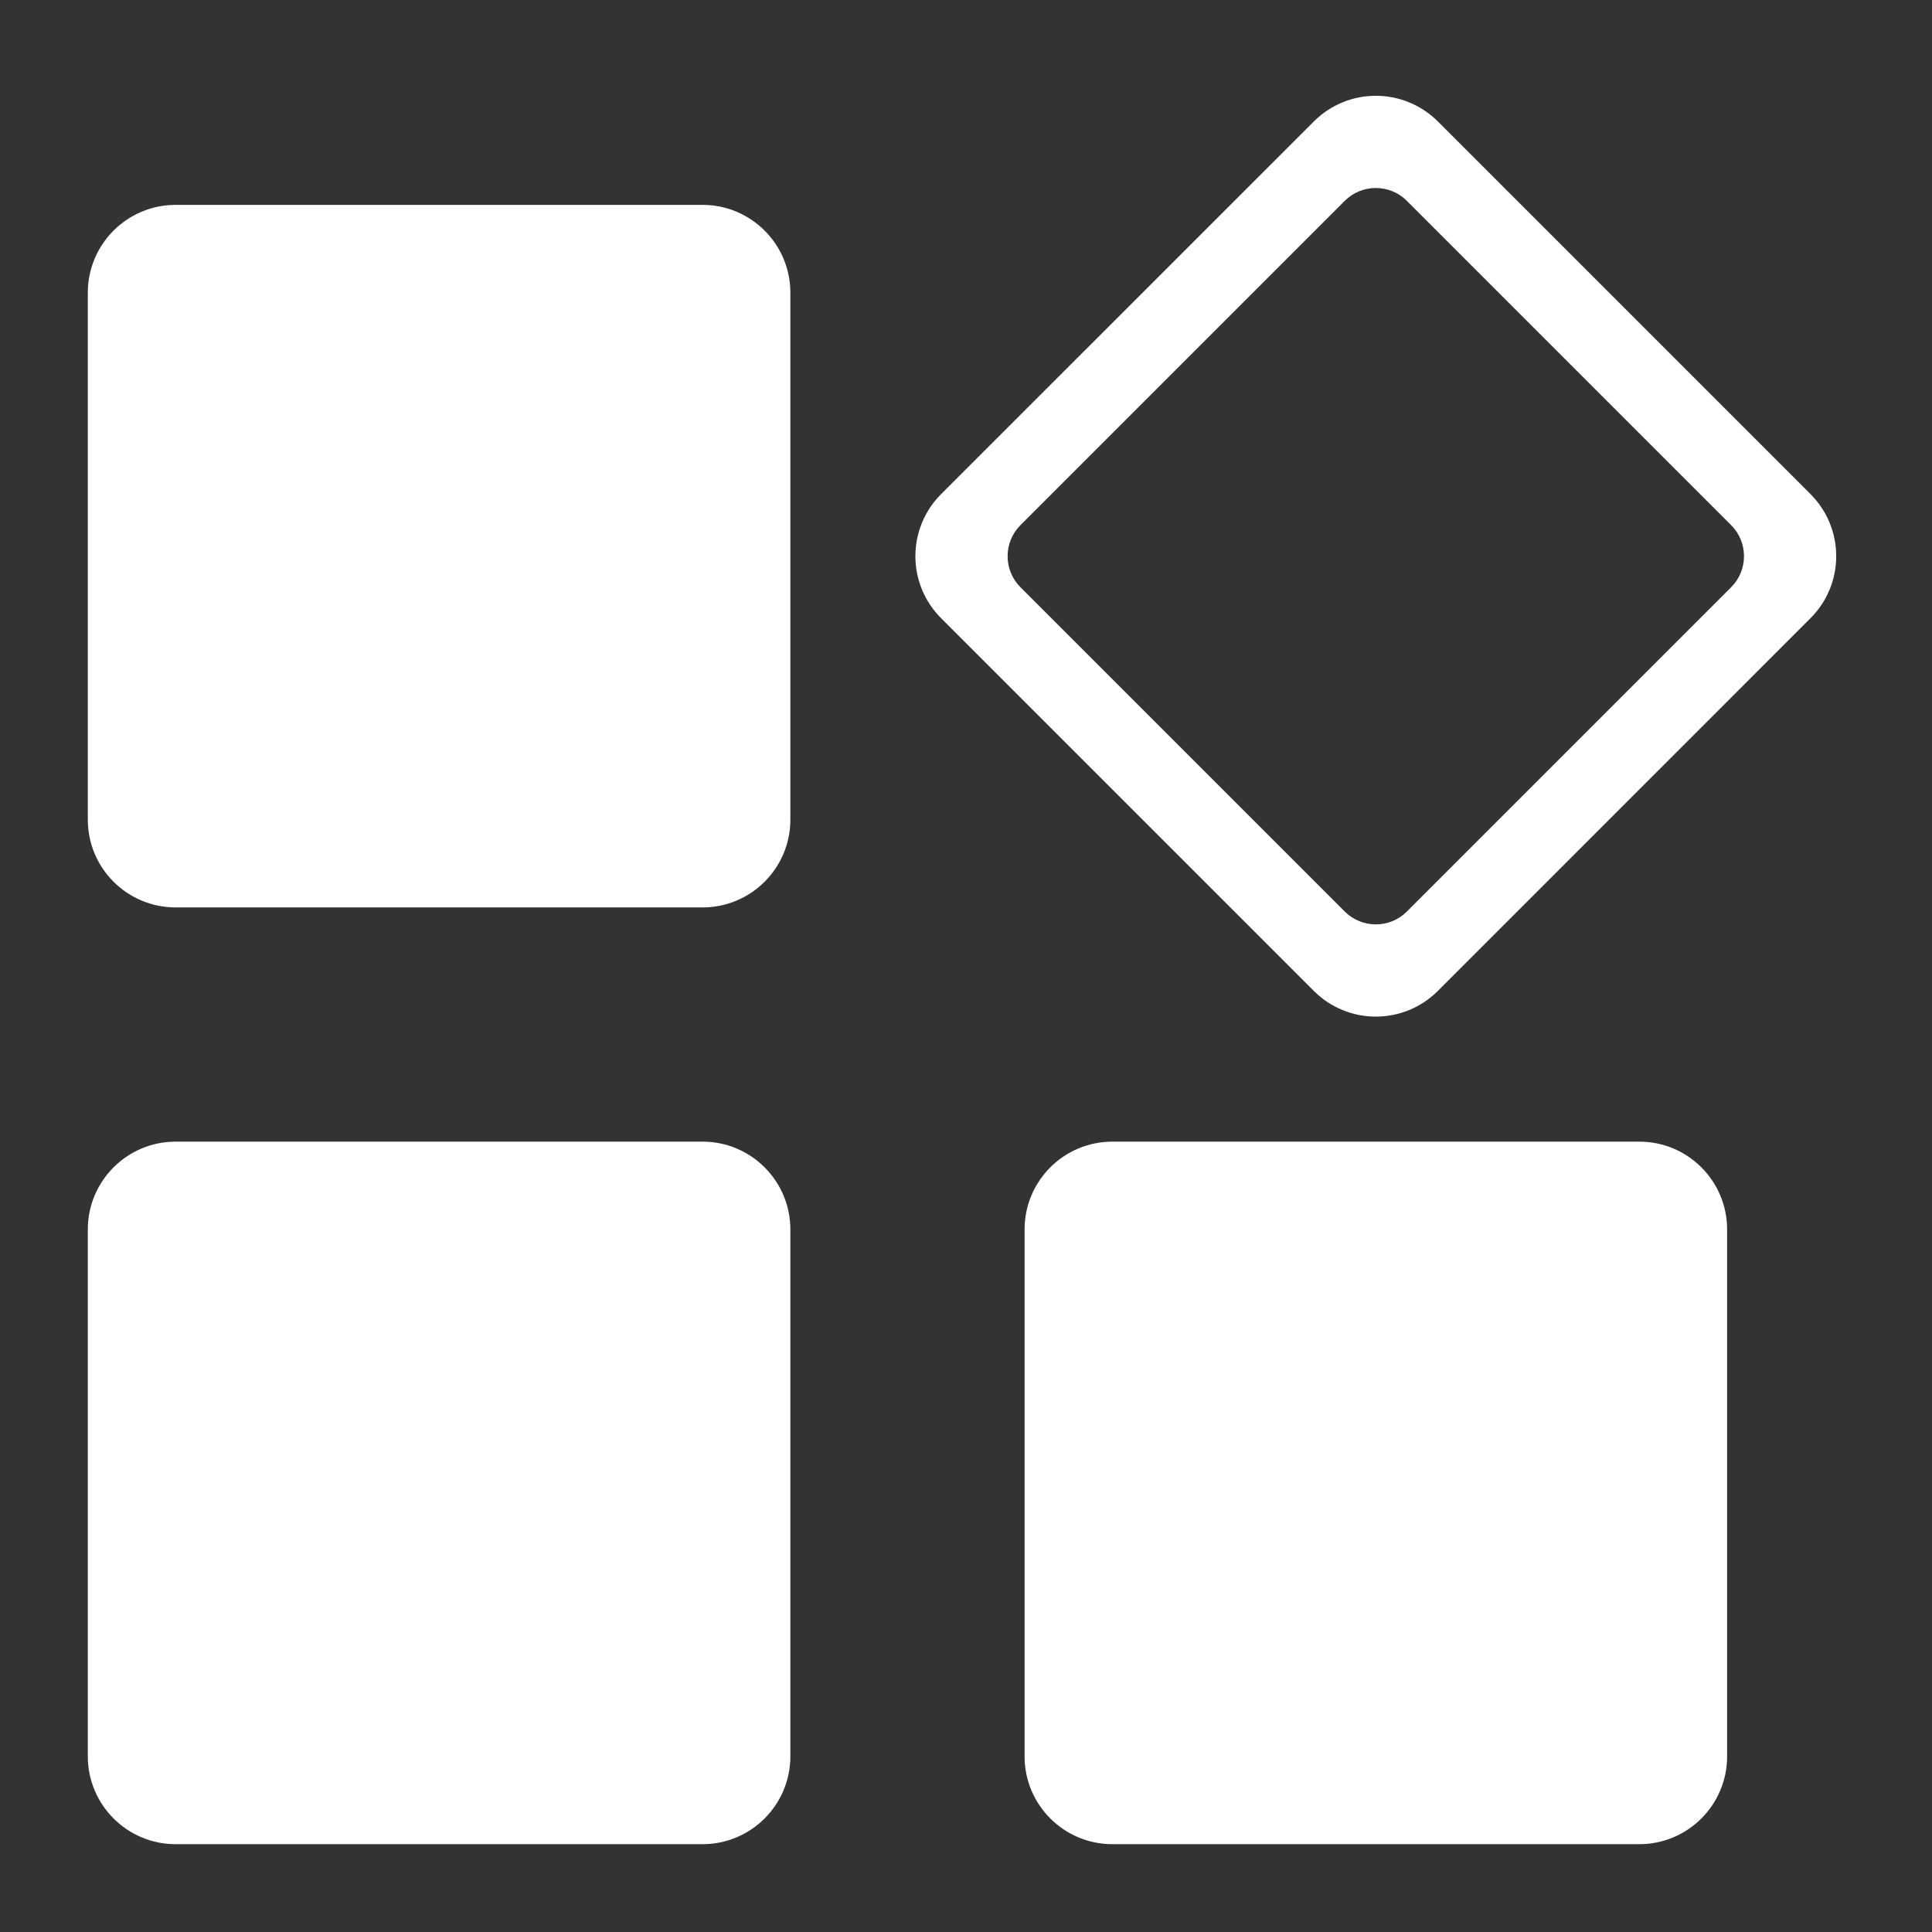 <?xml version="1.0" encoding="UTF-8"?>
<svg width="22px" height="22px" viewBox="0 0 22 22" version="1.1" xmlns="http://www.w3.org/2000/svg" xmlns:xlink="http://www.w3.org/1999/xlink">
    <rect x="0" y="0" width="22" height="22" fill="#333333" stroke="none"/>
    <title>替补图标</title>
    <g id="图标" stroke="none" stroke-width="1" fill="none" fill-rule="evenodd">
        <g id="替补图标">
            <rect id="矩形" x="0" y="0" width="22" height="22"></rect>
            <g id="编组-8" transform="translate(1, 1)" fill="#FFFFFF">
                <path d="M7,12 C7.552,12 8,12.448 8,13 L8,19 C8,19.552 7.552,20 7,20 L1,20 C0.448,20 6.76353751e-17,19.552 0,19 L0,13 C-6.76353751e-17,12.448 0.448,12 1,12 L7,12 Z M17.667,12 C18.219,12 18.667,12.448 18.667,13 L18.667,19 C18.667,19.552 18.219,20 17.667,20 L11.667,20 C11.114,20 10.667,19.552 10.667,19 L10.667,13 C10.667,12.448 11.114,12 11.667,12 L17.667,12 Z M7,1.333 C7.552,1.333 8,1.781 8,2.333 L8,8.333 C8,8.886 7.552,9.333 7,9.333 L1,9.333 C0.448,9.333 6.76353751e-17,8.886 0,8.333 L0,2.333 C-6.76353751e-17,1.781 0.448,1.333 1,1.333 L7,1.333 Z" id="形状结合"></path>
                <path d="M15.374,0.384 L19.616,4.626 C20.007,5.017 20.007,5.65 19.616,6.04 L15.374,10.283 C14.983,10.674 14.35,10.674 13.96,10.283 L9.717,6.04 C9.326,5.65 9.326,5.017 9.717,4.626 L13.96,0.384 C14.35,-0.007 14.983,-0.007 15.374,0.384 Z M15.02,1.287 C14.825,1.092 14.508,1.092 14.313,1.287 L14.313,1.287 L10.62,4.98 C10.425,5.175 10.425,5.492 10.62,5.687 L10.62,5.687 L14.313,9.38 C14.508,9.575 14.825,9.575 15.02,9.38 L15.02,9.38 L18.713,5.687 C18.908,5.492 18.908,5.175 18.713,4.98 L18.713,4.98 Z" id="形状结合"></path>
            </g>
        </g>
    </g>
</svg>